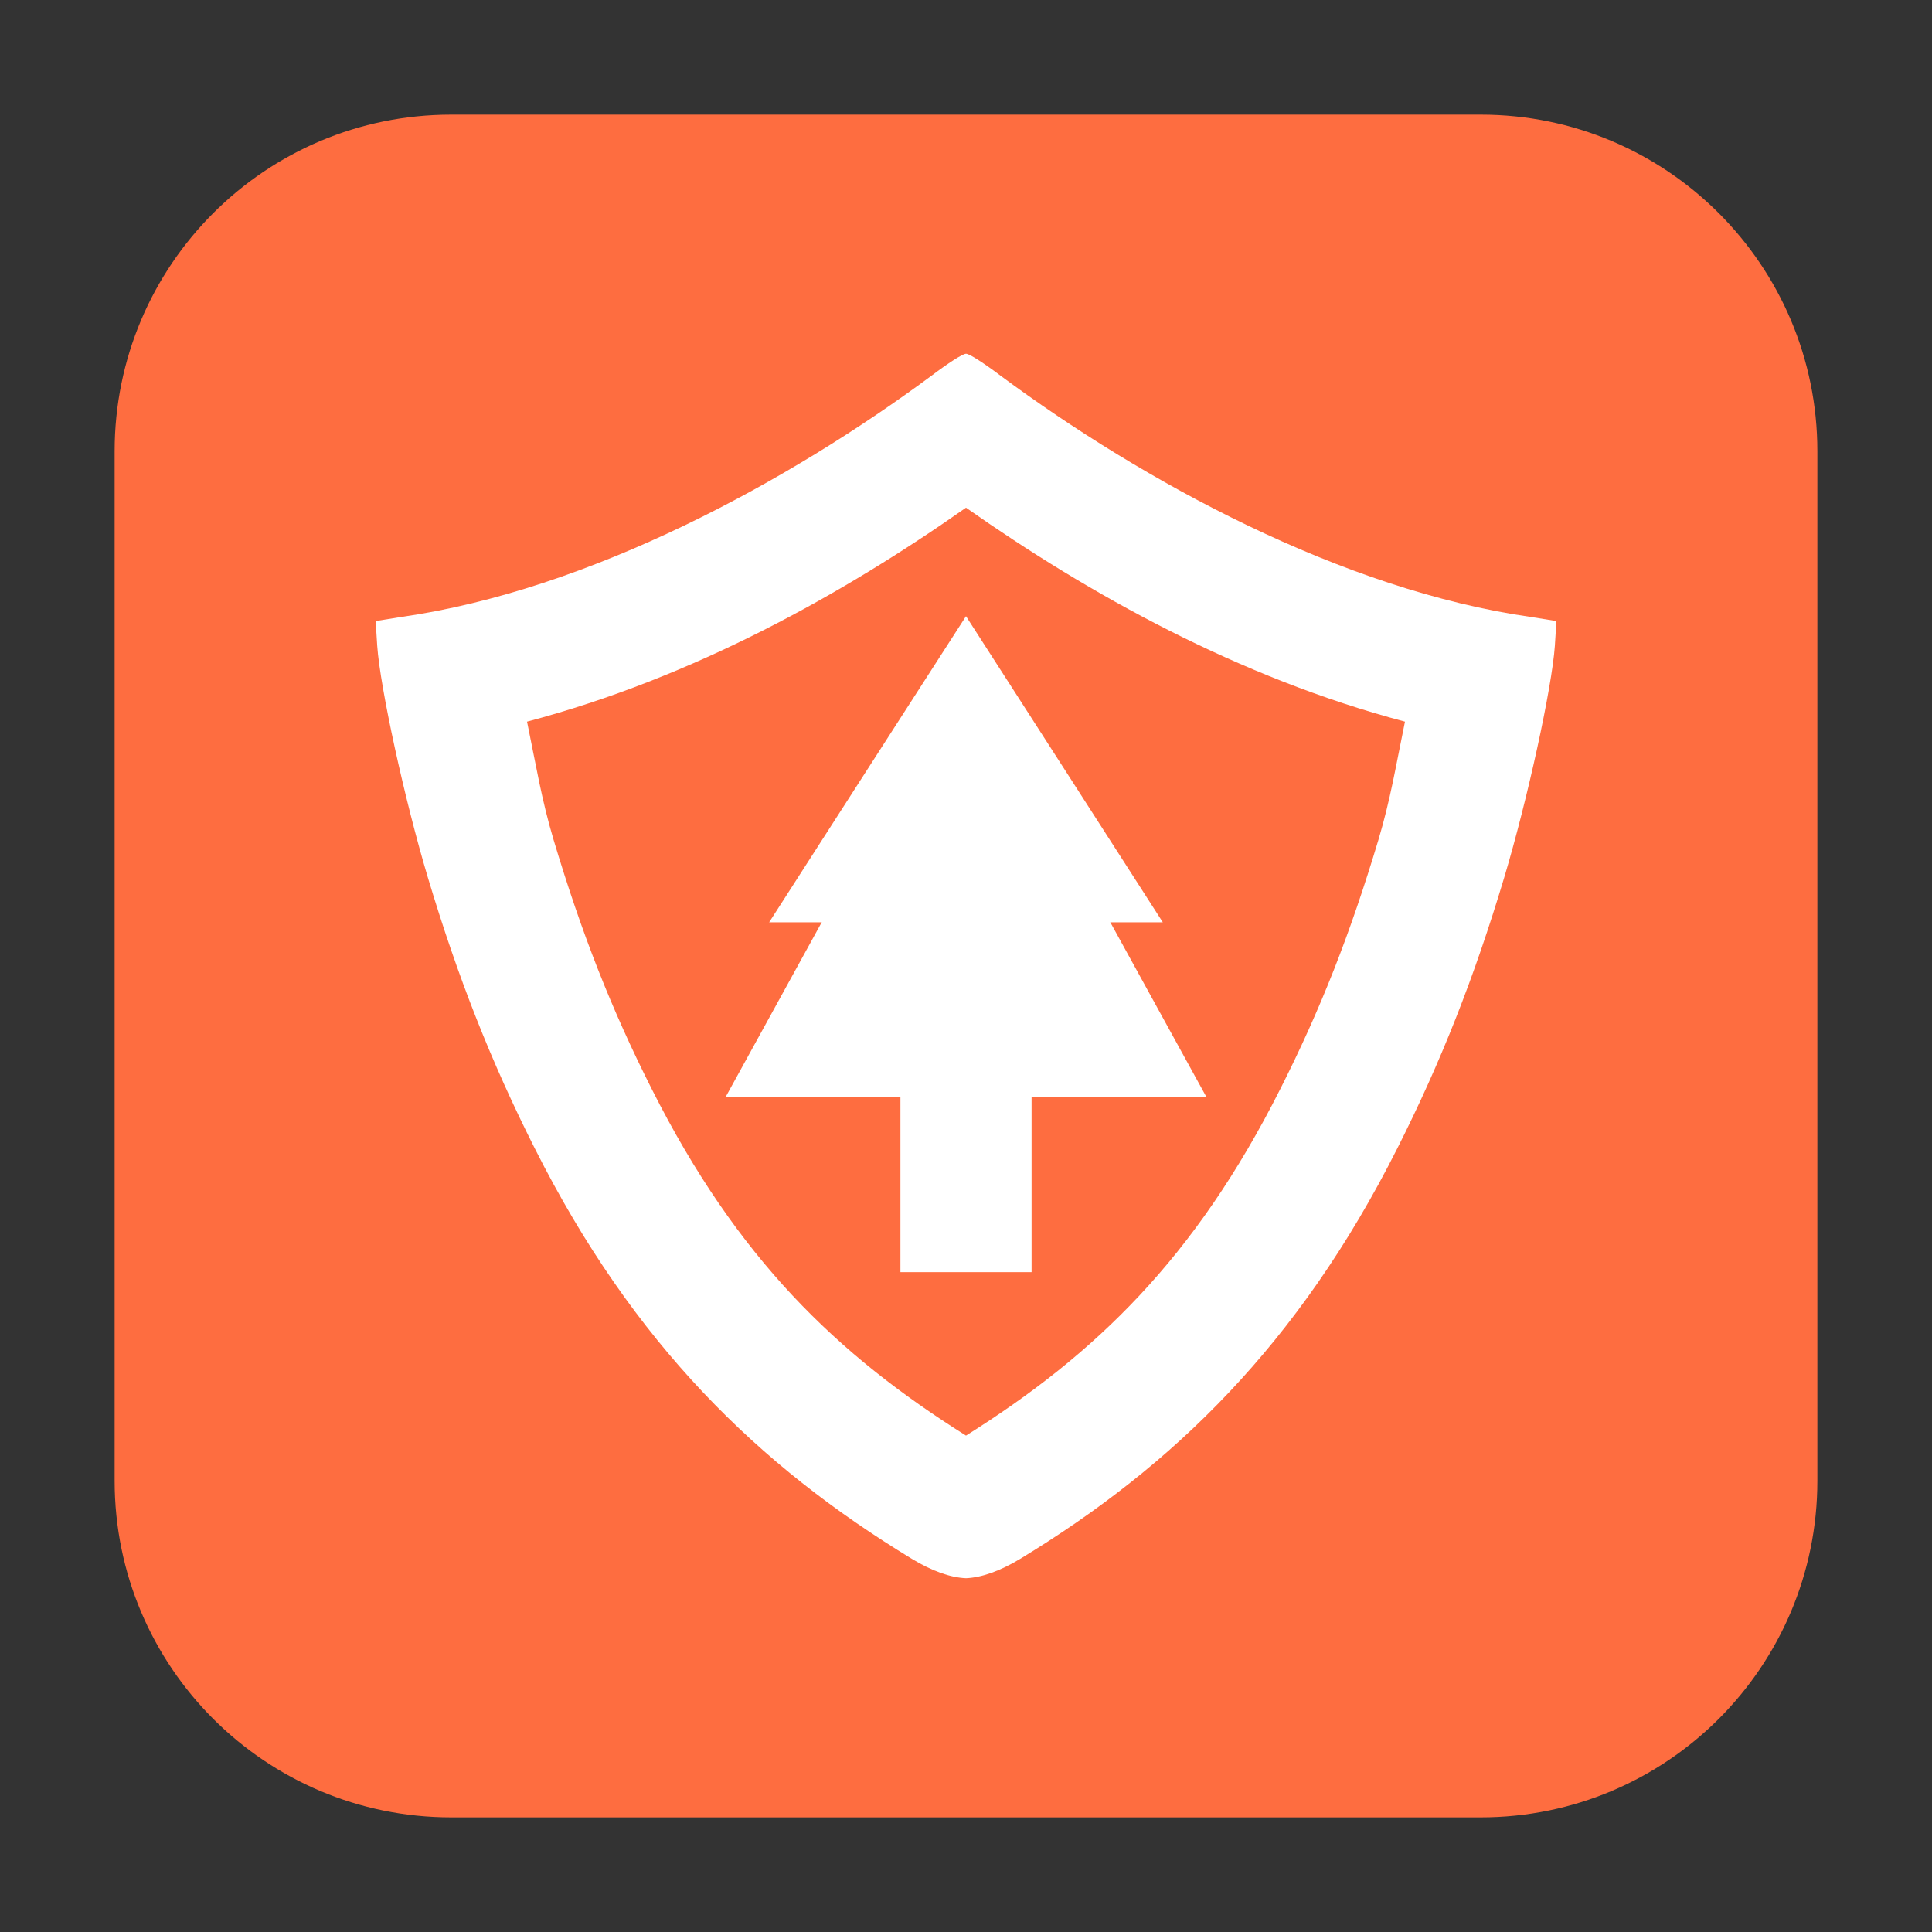 <svg height="48pt" viewBox="0 0 48 48" width="48pt" xmlns="http://www.w3.org/2000/svg"><rect x="0" y="0" width="48" height="48" fill="#333333" stroke="none"/><path d="m11.211 2.848h25.578c4.621 0 8.363 3.742 8.363 8.363v25.578c0 4.621-3.742 8.363-8.363 8.363h-25.578c-4.621 0-8.363-3.742-8.363-8.363v-25.578c0-4.621 3.742-8.363 8.363-8.363zm0 0" fill="#fe6d40" fill-rule="evenodd"/><path d="m24 8.789c-.086 0-.461.246-.859.547-3.523 2.609-8.48 5.328-13.199 5.996l-.609.098.039.617c.074 1.043.676 3.809 1.258 5.754.746 2.488 1.57 4.578 2.656 6.73 2.453 4.867 5.559 7.883 9.371 10.199.496.301.957.465 1.344.48.387-.016.848-.18 1.344-.48 3.812-2.316 6.918-5.332 9.371-10.199 1.086-2.152 1.91-4.242 2.656-6.73.582-1.945 1.184-4.711 1.258-5.754l.039-.617-.609-.098c-4.719-.668-9.676-3.387-13.199-5.996-.398-.301-.773-.547-.859-.547zm0 0" fill="#fff"/><path d="m24 12.613c-3.059 2.148-6.773 4.223-10.906 5.316.227 1.098.359 1.93.66 2.938.699 2.332 1.438 4.211 2.441 6.195 2.117 4.199 4.59 6.586 7.805 8.605 3.215-2.02 5.688-4.406 7.805-8.605 1.004-1.984 1.742-3.863 2.441-6.195.301-1.008.434-1.84.66-2.938-4.133-1.094-7.848-3.168-10.906-5.316zm0 0" fill="#fe6d40"/><g fill="#fff"><path d="m22.371 25.52h3.258v6.086h-3.258zm0 0"/><path d="m24 16.395 5.977 10.867h-11.953zm0 0"/><path d="m24 15.309 2.445 3.801 2.445 3.805h-9.781l2.445-3.805zm0 0"/></g></svg>